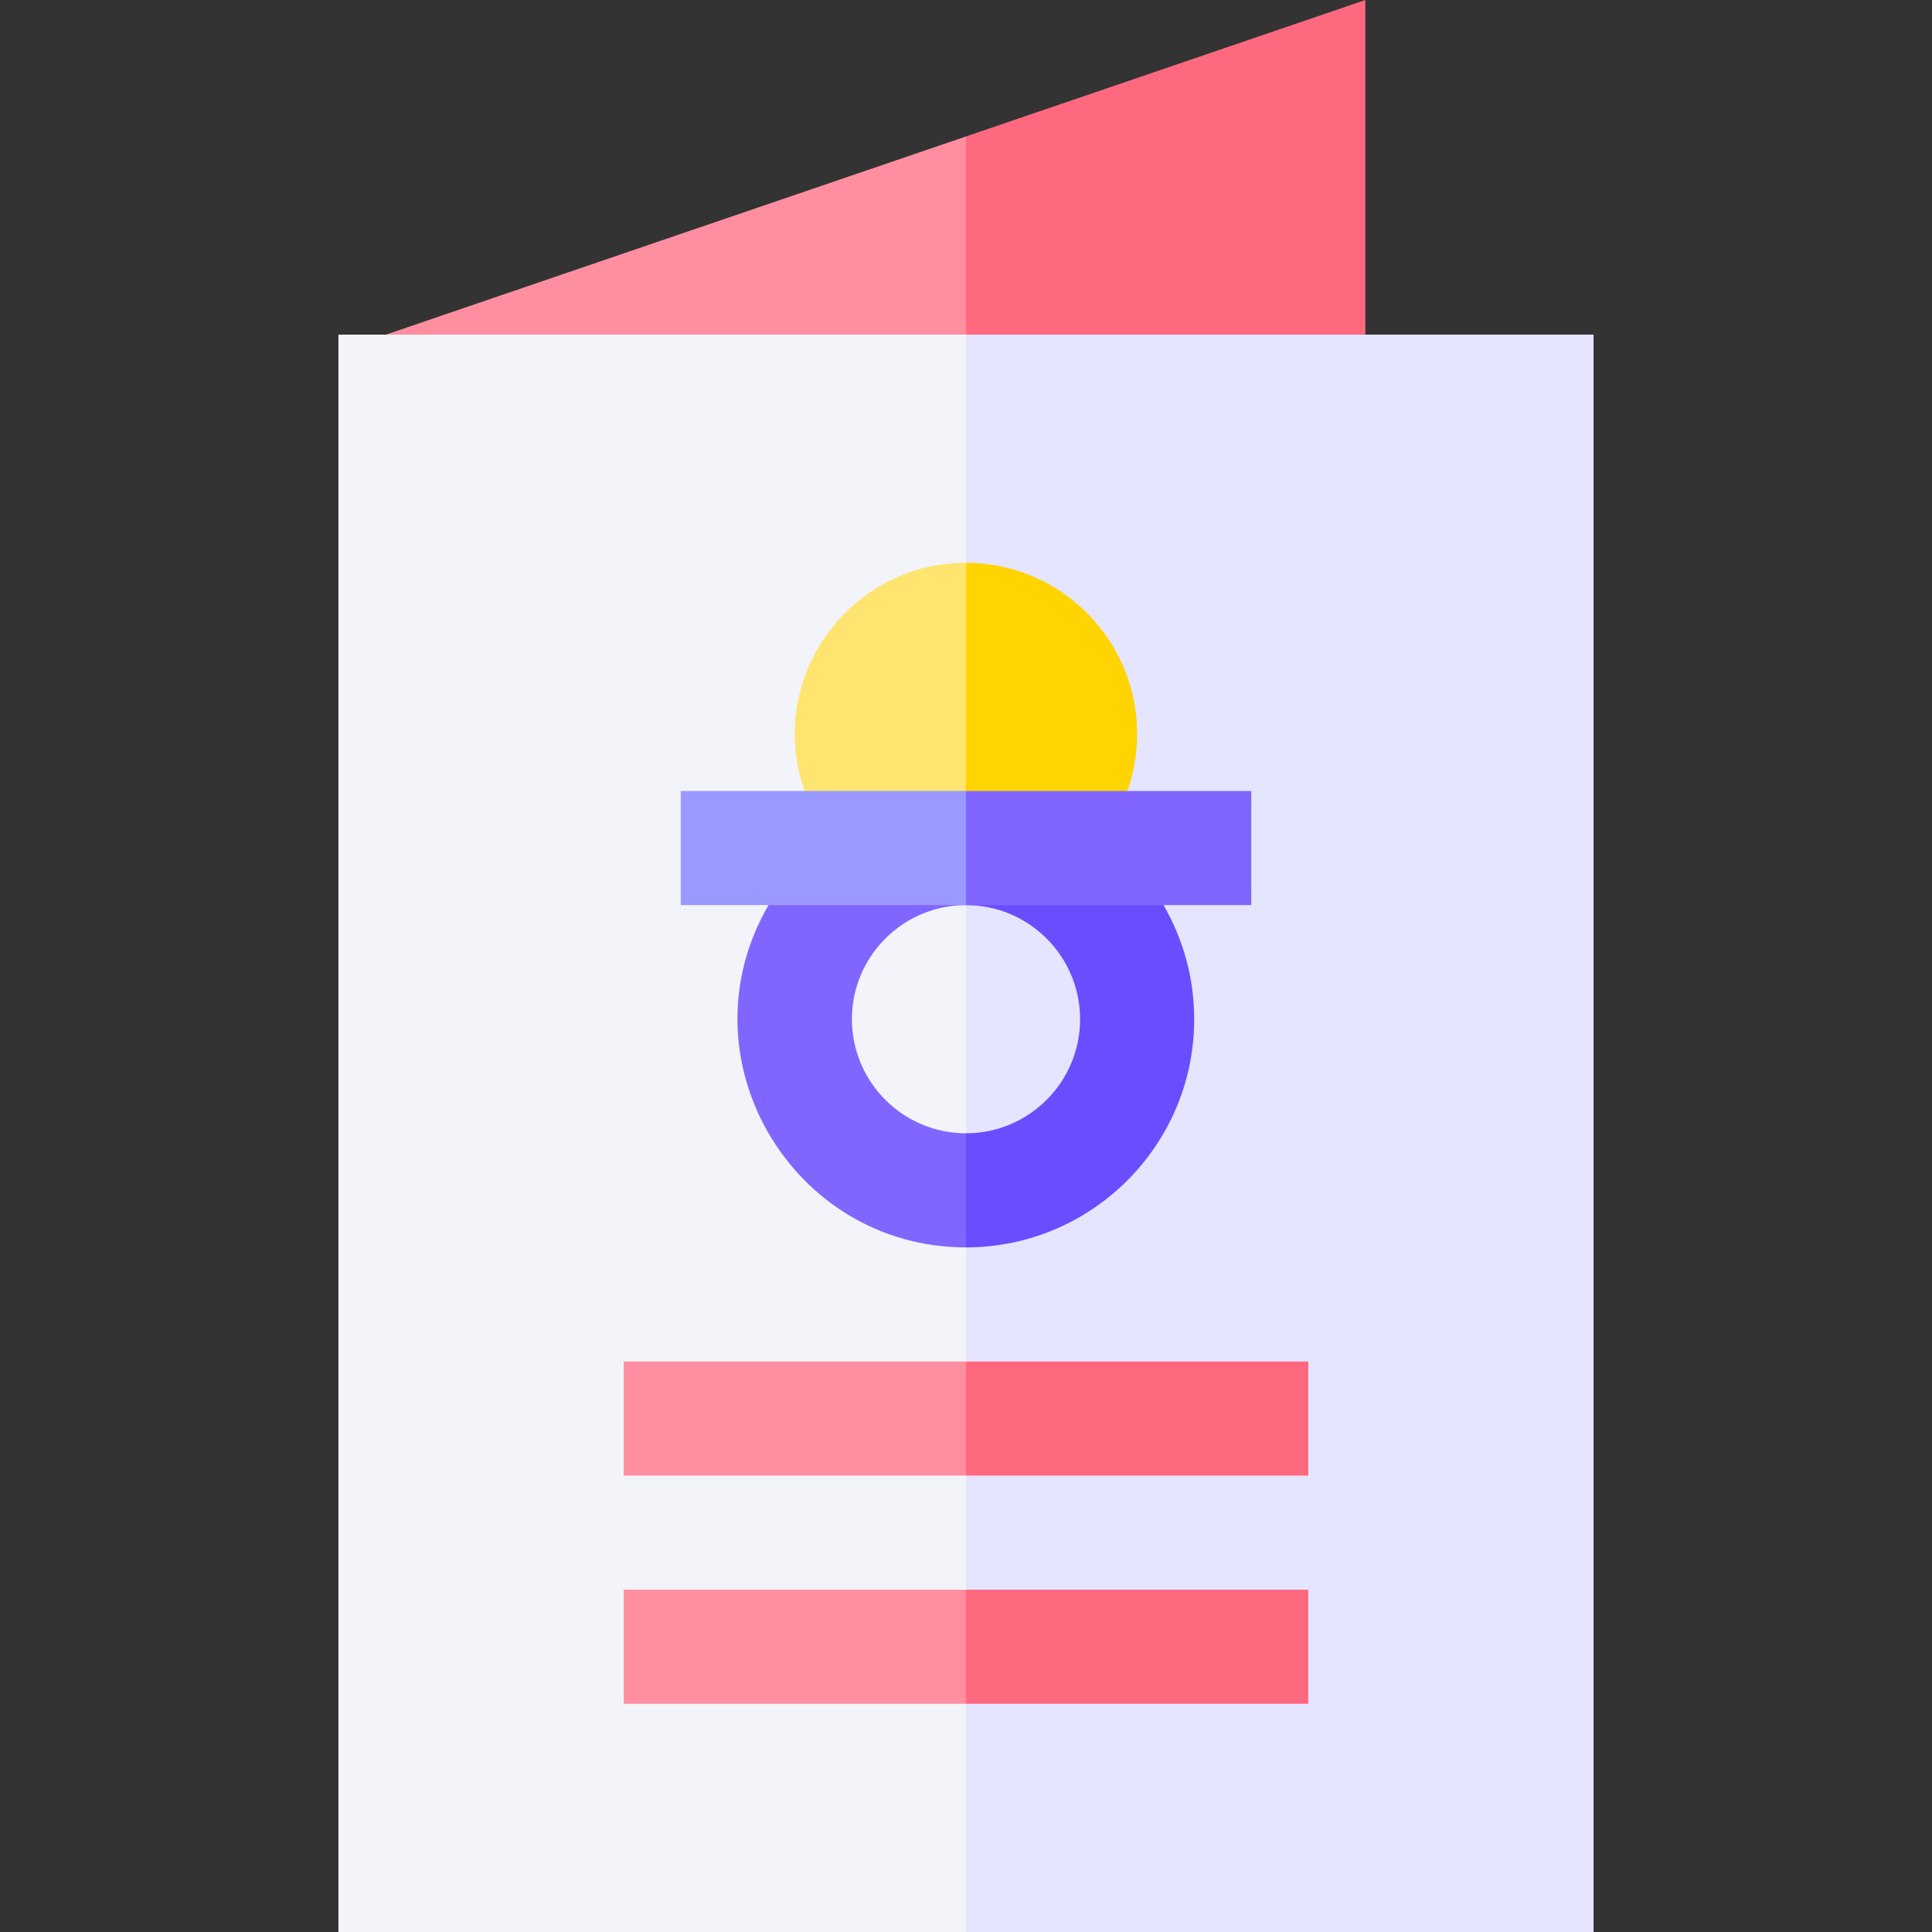 <svg id="Layer_1" enable-background="new 0 0 507.977 507.977" height="512" viewBox="0 0 507.977 507.977" width="512" xmlns="http://www.w3.org/2000/svg"><rect x="0" y="0" width="507.977" height="507.977" fill="#333333" stroke="none"/><g id="XMLID_1589_"><path id="XMLID_1681_" d="m101.496 87.977c.122.012 152.357 14.987 152.492 15l15-41.051-15-26.051c-4.302 1.47-148.194 50.633-152.492 52.102z" fill="#ff8fa0"/><path id="XMLID_1678_" d="m358.988 0-105 35.875v67.102l105-15z" fill="#ff6980"/><path id="XMLID_1690_" d="m88.988 87.977v420h165l15-210-15-210c-18.563 0-145.856 0-165 0z" fill="#f3f3fa"/><path id="XMLID_1689_" d="m253.988 447.977c-10.889 0-79.039 0-90 0 0-10.492 0-19.508 0-30h90l15 15z" fill="#ff8fa0"/><path id="XMLID_1688_" d="m253.988 387.977c-10.889 0-79.039 0-90 0 0-10.492 0-19.508 0-30h90l15 15z" fill="#ff8fa0"/><path id="XMLID_1600_" d="m253.988 87.977v420h165v-420c-36.628 0-128.664 0-165 0z" fill="#e5e5ff"/><path id="XMLID_1673_" d="m253.988 417.977h90v30h-90z" fill="#ff6980"/><path id="XMLID_1624_" d="m253.988 357.977h90v30h-90z" fill="#ff6980"/><g id="XMLID_1594_"><g><g id="XMLID_730_"><path d="m253.988 147.977c-31.032 0-52.77 30.819-42.42 60l42.42 15 15-45z" fill="#ffe470"/></g></g></g><path id="XMLID_1595_" d="m253.988 237.977-25.964-15-25.964 15c-23.318 40.204 6.188 90 51.928 90l15-15-15-15c-16.542 0-30-13.457-30-30 0-16.541 13.457-30 30-30z" fill="#8066ff"/><g id="XMLID_1675_"><g><g id="XMLID_731_"><path d="m253.988 147.977v75l42.42-15c1.665-4.695 2.58-9.742 2.58-15 0-24.813-20.186-45-45-45z" fill="#ffd400"/></g></g></g><path id="XMLID_1672_" d="m253.988 237.977c16.542 0 30 13.458 30 30s-13.458 30-30 30v30c33.084 0 60-26.916 60-60 0-10.925-2.949-21.167-8.072-30l-21.928-15z" fill="#6a4dff"/><path id="XMLID_1598_" d="m253.988 237.977c-20.194 0-63.236 0-75 0 0-10.492 0-19.508 0-30h75l15 15z" fill="#99f"/><path id="XMLID_1657_" d="m253.988 207.977h75v30h-75z" fill="#8066ff"/></g></svg>